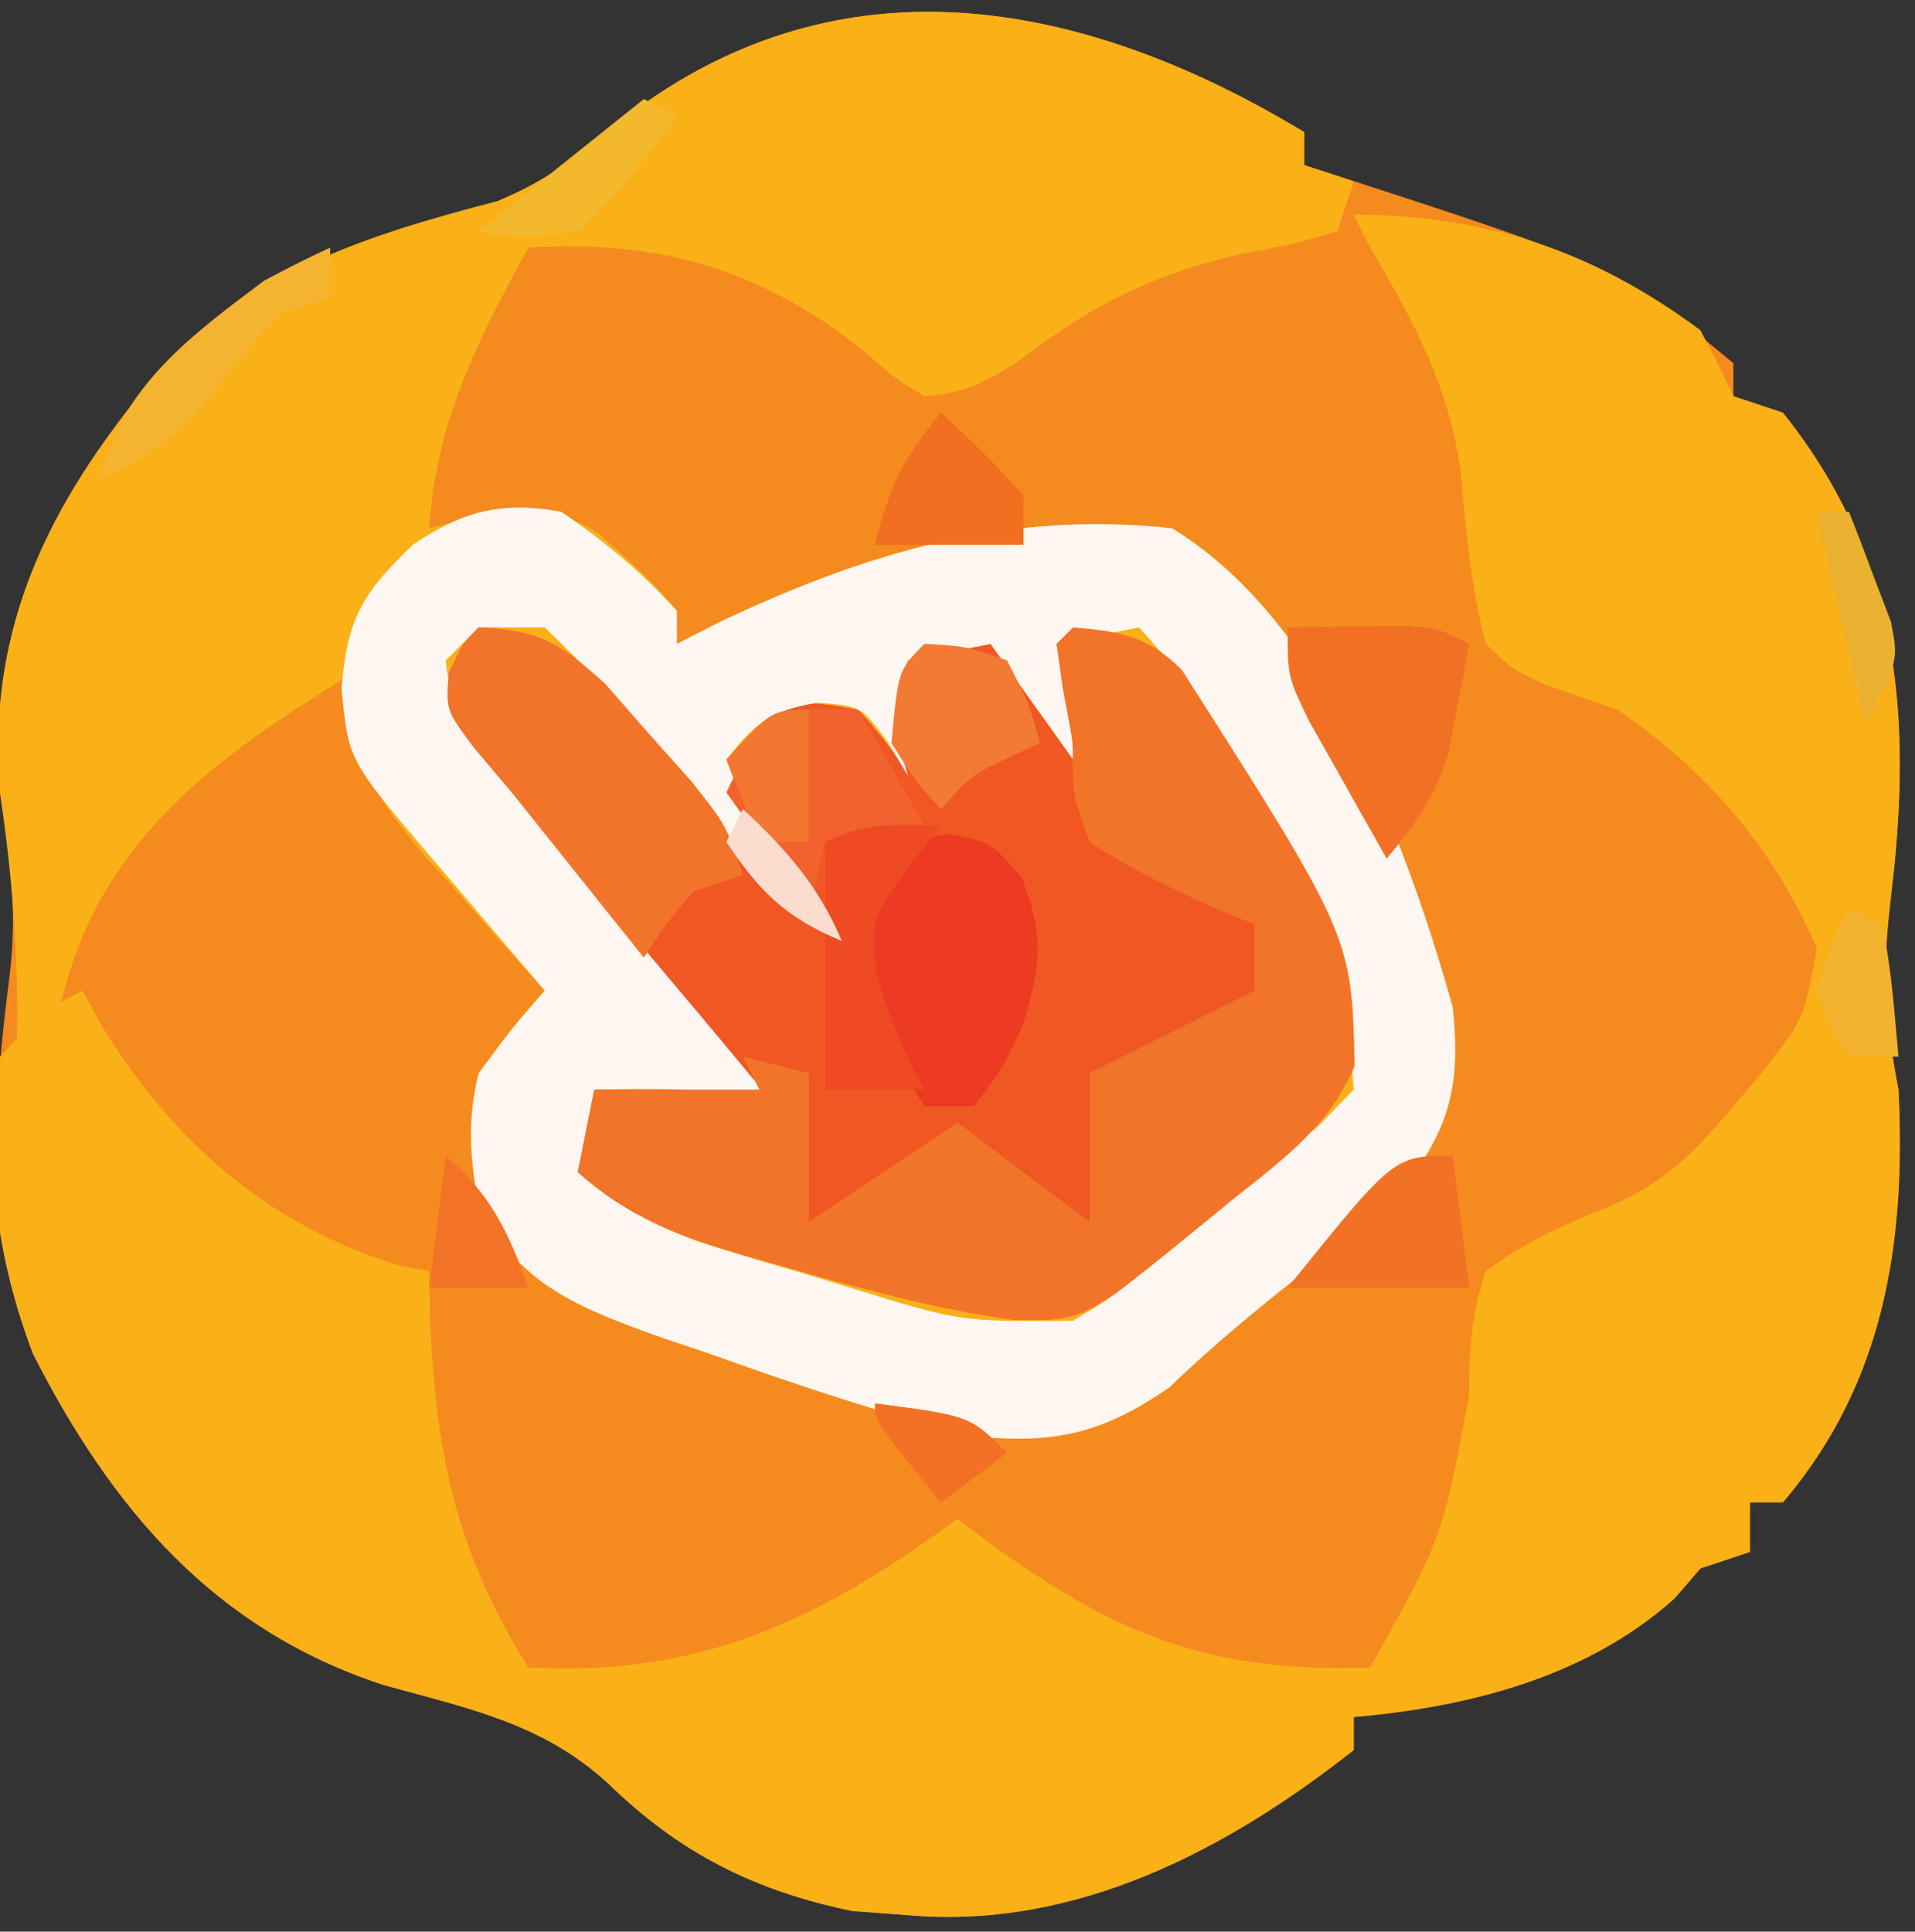 <?xml version="1.0" encoding="UTF-8"?>
<svg version="1.1" xmlns="http://www.w3.org/2000/svg" width="116" height="117">
<rect width="100%" height="100%" fill="#333333" stroke="none"/>
<path d="M0 0 C0 0.66 0 1.32 0 2 C0.534 2.17 1.067 2.34 1.617 2.516 C18.904 8.138 18.904 8.138 26 14 C26 14.66 26 15.32 26 16 C27.485 16.495 27.485 16.495 29 17 C35.676 25.345 36.789 34.263 35.73 44.645 C35.634 45.504 35.537 46.364 35.438 47.25 C35.008 51.08 35.257 54.201 36 58 C36.453 67.218 35.169 75.744 29 83 C28.34 83 27.68 83 27 83 C27 83.99 27 84.98 27 86 C25.515 86.495 25.515 86.495 24 87 C23.484 87.598 22.969 88.196 22.438 88.812 C17.128 93.578 9.987 95.392 3 96 C3 96.66 3 97.32 3 98 C-4.732 104.101 -13.921 108.896 -24 108 C-25.114 107.918 -26.227 107.835 -27.375 107.75 C-33.309 106.522 -37.848 104.232 -42.188 100 C-46.167 96.358 -50.671 95.474 -55.773 94.055 C-66.045 90.697 -72.232 83.371 -77 74 C-79.846 66.6 -79.443 59.001 -78.438 51.25 C-77.934 47.316 -78.358 43.926 -79 40 C-79.818 30.015 -76.041 22.49 -69.707 14.902 C-64.023 8.568 -56.976 6.294 -48.875 4.188 C-45.924 2.969 -44.14 1.58 -41.688 -0.438 C-28.491 -10.977 -13.505 -8.16 0 0 Z " fill="#F58A1F" transform="translate(79,8)"/>
<path d="M0 0 C0 0.66 0 1.32 0 2 C0.99 2.33 1.98 2.66 3 3 C2.67 3.99 2.34 4.98 2 6 C-0.406 6.738 -0.406 6.738 -3.5 7.312 C-8.932 8.522 -12.657 10.341 -17.062 13.695 C-19.148 15.099 -20.489 15.812 -23 16 C-24.824 14.891 -24.824 14.891 -26.688 13.25 C-32.888 8.294 -39.128 6.498 -47 7 C-50.089 12.665 -52.577 17.509 -53 24 C-51.237 23.567 -51.237 23.567 -49.438 23.125 C-46.634 22.75 -45.39 22.776 -42.91 24.199 C-41.111 25.719 -39.483 27.17 -38 29 C-38 29.66 -38 30.32 -38 31 C-37.175 30.578 -36.35 30.157 -35.5 29.723 C-26.563 25.483 -18.03 22.902 -8 24 C1.213 29.596 6.192 43.036 9 53 C9.484 57.697 8.864 60.238 6 64 C3.512 66.281 3.512 66.281 0.688 68.5 C-2.376 70.909 -5.329 73.29 -8.125 76 C-12.183 78.823 -15.081 79.471 -20 79 C-25.462 77.664 -30.711 75.896 -36 74 C-37.541 73.48 -37.541 73.48 -39.113 72.949 C-43.941 71.211 -47.595 69.809 -50 65 C-50.534 62.203 -50.712 59.766 -50 57 C-47.969 54.25 -47.969 54.25 -46 52 C-46.782 51.131 -47.565 50.262 -48.371 49.367 C-49.394 48.204 -50.416 47.04 -51.438 45.875 C-51.954 45.305 -52.47 44.735 -53.002 44.148 C-56.162 40.513 -57.705 37.985 -58 33 C-65.624 37.684 -72.502 42.569 -75 51.625 C-75.33 52.739 -75.66 53.852 -76 55 C-76.99 55.495 -76.99 55.495 -78 56 C-77.988 55.432 -77.977 54.863 -77.965 54.277 C-77.908 49.395 -78.296 44.84 -79 40 C-79.818 30.015 -76.041 22.49 -69.707 14.902 C-64.023 8.568 -56.976 6.294 -48.875 4.188 C-45.924 2.969 -44.14 1.58 -41.688 -0.438 C-28.491 -10.977 -13.505 -8.16 0 0 Z " fill="#FAB118" transform="translate(79,8)"/>
<path d="M0 0 C8.038 0.035 14.502 2.183 21 7 C21.694 8.319 22.366 9.651 23 11 C23.99 11.33 24.98 11.66 26 12 C32.676 20.345 33.789 29.263 32.73 39.645 C32.634 40.504 32.537 41.364 32.438 42.25 C32.008 46.08 32.257 49.201 33 53 C33.453 62.218 32.169 70.744 26 78 C25.34 78 24.68 78 24 78 C24 78.99 24 79.98 24 81 C22.515 81.495 22.515 81.495 21 82 C20.484 82.598 19.969 83.196 19.438 83.812 C14.128 88.578 6.987 90.392 0 91 C0 91.66 0 92.32 0 93 C-7.732 99.101 -16.921 103.896 -27 103 C-28.114 102.918 -29.227 102.835 -30.375 102.75 C-36.309 101.522 -40.848 99.232 -45.188 95 C-49.167 91.358 -53.671 90.474 -58.773 89.055 C-69.045 85.697 -75.232 78.371 -80 69 C-82.223 63.221 -83 57.134 -82 51 C-79.5 48.312 -79.5 48.312 -77 47 C-76.694 47.568 -76.389 48.137 -76.074 48.723 C-71.832 55.881 -65.803 61.292 -57.664 63.688 C-57.115 63.791 -56.566 63.894 -56 64 C-55.986 64.895 -55.972 65.789 -55.957 66.711 C-55.631 74.965 -54.39 80.97 -50 88 C-39.503 88.573 -32.387 85.127 -24 79 C-23.359 79.482 -22.719 79.964 -22.059 80.461 C-14.339 86.098 -8.537 88.335 1 88 C5.356 80.193 5.356 80.193 6.988 71.582 C7.001 68.802 7.097 66.638 8 64 C10.39 62.212 12.737 61.193 15.496 60.066 C18.829 58.647 20.694 56.768 23 54 C23.476 53.441 23.951 52.881 24.441 52.305 C27.277 48.773 27.277 48.773 28.062 44.438 C25.39 38.308 21.476 33.768 16 30 C14.567 29.487 13.13 28.987 11.688 28.5 C9.648 27.57 9.648 27.57 8 26 C7.109 22.537 6.797 19.194 6.492 15.633 C5.787 10.429 3.647 6.465 1 2 C0.505 1.01 0.505 1.01 0 0 Z " fill="#FAB118" transform="translate(82,13)"/>
<path d="M0 0 C3.526 0.178 4.87 0.881 7.5 3.293 C8.325 4.248 9.15 5.203 10 6.188 C11.296 7.673 11.296 7.673 12.617 9.188 C13.404 10.116 14.19 11.044 15 12 C15.58 12.681 16.16 13.361 16.758 14.062 C17.852 15.363 18.929 16.679 20 18 C18.628 15.046 17.011 12.56 15 10 C16.875 6.125 16.875 6.125 18 5 C20.25 4.5 20.25 4.5 23 5 C24.979 7.145 26.502 9.502 28 12 C24.923 7.692 24.923 7.692 25.312 4.188 C25.539 3.466 25.766 2.744 26 2 C27.65 1.67 29.3 1.34 31 1 C33.475 4.465 33.475 4.465 36 8 C35.505 6.515 35.505 6.515 35 5 C35.438 2.312 35.438 2.312 36 0 C38.838 0.33 40.524 0.529 42.59 2.574 C52.879 18.709 52.879 18.709 53.059 26.566 C51.454 30.254 48.732 32.227 45.625 34.688 C45.035 35.173 44.444 35.658 43.836 36.158 C36.667 42.011 36.667 42.011 32.375 41.938 C27.532 41.273 22.879 39.967 18.188 38.625 C17.075 38.312 17.075 38.312 15.941 37.992 C12.085 36.842 9.055 35.743 6 33 C6.33 31.35 6.66 29.7 7 28 C10.333 28 13.667 28 17 28 C16.299 27.178 15.598 26.355 14.875 25.508 C12.393 22.592 9.926 19.664 7.463 16.732 C6.137 15.162 4.796 13.606 3.453 12.051 C2.363 10.757 2.363 10.757 1.25 9.438 C0.595 8.673 -0.06 7.909 -0.734 7.121 C-2 5 -2 5 -1.766 2.785 C-1 1 -1 1 0 0 Z " fill="#F05723" transform="translate(29,38)"/>
<path d="M0 0 C2.581 1.753 4.913 3.678 7 6 C7 6.66 7 7.32 7 8 C7.825 7.578 8.65 7.157 9.5 6.723 C18.437 2.483 26.97 -0.098 37 1 C46.213 6.596 51.192 20.036 54 30 C54.484 34.697 53.864 37.238 51 41 C48.512 43.281 48.512 43.281 45.688 45.5 C42.624 47.909 39.671 50.29 36.875 53 C32.817 55.823 29.919 56.471 25 56 C19.538 54.664 14.289 52.896 9 51 C7.459 50.48 7.459 50.48 5.887 49.949 C1.059 48.211 -2.595 46.809 -5 42 C-5.534 39.203 -5.712 36.766 -5 34 C-2.969 31.25 -2.969 31.25 -1 29 C-2.174 27.627 -2.174 27.627 -3.371 26.227 C-4.393 25.026 -5.415 23.826 -6.438 22.625 C-6.954 22.022 -7.47 21.418 -8.002 20.797 C-12.903 15.031 -12.903 15.031 -13.312 10.688 C-12.948 6.381 -12.06 4.975 -9 2 C-5.984 -0.043 -3.598 -0.669 0 0 Z M-5 7 C-5.66 7.66 -6.32 8.32 -7 9 C-6.661 12.383 -5.163 14.346 -3.016 16.898 C-2.41 17.625 -1.804 18.352 -1.18 19.102 C-0.543 19.852 0.094 20.602 0.75 21.375 C1.371 22.117 1.993 22.86 2.633 23.625 C3.849 25.078 5.069 26.528 6.291 27.976 C8.54 30.64 10.77 33.319 13 36 C12.484 35.835 11.969 35.67 11.438 35.5 C8.266 34.85 5.228 34.938 2 35 C1.67 36.65 1.34 38.3 1 40 C3.765 42.256 6.145 43.574 9.555 44.605 C10.417 44.867 11.279 45.128 12.168 45.396 C13.061 45.658 13.955 45.919 14.875 46.188 C16.203 46.596 16.203 46.596 17.559 47.014 C24.172 49.055 24.172 49.055 31 49 C33.875 47.244 33.875 47.244 36.5 44.812 C37.444 43.987 38.387 43.163 39.359 42.312 C40.231 41.549 41.102 40.786 42 40 C43.247 39.1 44.496 38.203 45.75 37.312 C46.492 36.549 47.235 35.786 48 35 C47.7 29.928 45.775 25.585 43.75 21 C43.463 20.314 43.175 19.628 42.879 18.922 C40.841 14.259 38.418 10.772 35 7 C33.35 7.33 31.7 7.66 30 8 C30.247 9.454 30.247 9.454 30.5 10.938 C31 14 31 14 31 15 C29.35 12.69 27.7 10.38 26 8 C24.35 8.33 22.7 8.66 21 9 C19.998 12.583 19.998 12.583 21 16 C20.608 15.34 20.216 14.68 19.812 14 C18.159 11.764 18.159 11.764 15.5 11.562 C12.652 12.061 11.765 12.77 10 15 C11.37 18.995 13.257 21.8 16 25 C12.412 22.304 9.665 19.557 6.938 16 C3.287 11.204 3.287 11.204 -1 7 C-2.32 7 -3.64 7 -5 7 Z " fill="#FEF6F0" transform="translate(34,31)"/>
<path d="M0 0 C2.881 0.251 4.506 0.511 6.59 2.574 C16.879 18.709 16.879 18.709 17.059 26.566 C15.454 30.254 12.732 32.227 9.625 34.688 C9.035 35.173 8.444 35.658 7.836 36.158 C0.667 42.011 0.667 42.011 -3.625 41.938 C-8.468 41.273 -13.121 39.967 -17.812 38.625 C-18.925 38.312 -18.925 38.312 -20.059 37.992 C-23.915 36.842 -26.945 35.743 -30 33 C-29.67 31.35 -29.34 29.7 -29 28 C-25.667 28 -22.333 28 -19 28 C-19.33 27.34 -19.66 26.68 -20 26 C-18.68 26.33 -17.36 26.66 -16 27 C-16 29.97 -16 32.94 -16 36 C-13.03 34.02 -10.06 32.04 -7 30 C-4.36 31.98 -1.72 33.96 1 36 C1 33.03 1 30.06 1 27 C4.3 25.35 7.6 23.7 11 22 C11 20.68 11 19.36 11 18 C10.29 17.709 9.579 17.417 8.848 17.117 C6.092 15.888 3.531 14.645 1 13 C-0.062 10.062 -0.062 10.062 0 7 C-0.206 5.907 -0.412 4.814 -0.625 3.688 C-0.749 2.801 -0.873 1.914 -1 1 C-0.67 0.67 -0.34 0.34 0 0 Z " fill="#F27428" transform="translate(65,38)"/>
<path d="M0 0 C3.611 0.164 4.932 0.938 7.641 3.398 C8.502 4.381 9.363 5.363 10.25 6.375 C11.557 7.841 11.557 7.841 12.891 9.336 C15 12 15 12 16 15 C15.01 15.33 14.02 15.66 13 16 C11.315 17.997 11.315 17.997 10 20 C7.333 16.667 4.667 13.333 2 10 C1.248 9.112 0.497 8.224 -0.277 7.309 C-2 5 -2 5 -1.812 2.75 C-1 1 -1 1 0 0 Z " fill="#F2732A" transform="translate(29,38)"/>
<path d="M0 0 C2.562 0.5 2.562 0.5 4.438 2.625 C5.824 6.169 5.622 7.869 4.562 11.5 C3.188 14.375 3.188 14.375 1.562 16.5 C0.573 16.5 -0.417 16.5 -1.438 16.5 C-5.472 10.388 -5.472 10.388 -5.312 6.25 C-3.556 0.729 -3.556 0.729 0 0 Z " fill="#ED3A22" transform="translate(57.438,50.5)"/>
<path d="M0 0 C1.458 -0.027 2.917 -0.046 4.375 -0.062 C5.187 -0.074 5.999 -0.086 6.836 -0.098 C9 0 9 0 11 1 C10.742 2.419 10.468 3.835 10.188 5.25 C10.037 6.039 9.886 6.828 9.73 7.641 C8.92 10.259 7.749 11.911 6 14 C4.992 12.234 3.994 10.462 3 8.688 C2.443 7.701 1.886 6.715 1.312 5.699 C0 3 0 3 0 0 Z " fill="#F27023" transform="translate(78,38)"/>
<path d="M0 0 C1.207 0.031 1.207 0.031 2.438 0.062 C3.757 2.373 5.077 4.683 6.438 7.062 C4.457 7.393 2.478 7.723 0.438 8.062 C0.107 9.383 -0.223 10.703 -0.562 12.062 C-2.212 9.752 -3.862 7.442 -5.562 5.062 C-3.15 0.077 -3.15 0.077 0 0 Z " fill="#F1622E" transform="translate(49.562,42.938)"/>
<path d="M0 0 C0.33 2.64 0.66 5.28 1 8 C-2.63 8 -6.26 8 -10 8 C-3.565 0 -3.565 0 0 0 Z " fill="#F27225" transform="translate(88,70)"/>
<path d="M0 0 C2.438 0.125 2.438 0.125 5 1 C6.312 3.562 6.312 3.562 7 6 C6.381 6.289 5.763 6.577 5.125 6.875 C2.867 7.937 2.867 7.937 1 10 C-0.562 8.312 -0.562 8.312 -2 6 C-1.59 1.59 -1.59 1.59 0 0 Z " fill="#F37A35" transform="translate(56,39)"/>
<path d="M0 0 C-0.681 0.866 -1.361 1.732 -2.062 2.625 C-4.285 5.804 -4.285 5.804 -3.875 9.125 C-3.117 11.615 -2.297 13.751 -1 16 C-2.98 16 -4.96 16 -7 16 C-7 11.05 -7 6.1 -7 1 C-4.537 -0.231 -2.72 -0.072 0 0 Z " fill="#EE4B25" transform="translate(57,50)"/>
<path d="M0 0 C2.5 2.312 2.5 2.312 5 5 C5 5.99 5 6.98 5 8 C2.03 8 -0.94 8 -4 8 C-3.074 4.295 -2.328 2.834 0 0 Z " fill="#F26E20" transform="translate(57,25)"/>
<path d="M0 0 C0 0.99 0 1.98 0 3 C-0.99 3.33 -1.98 3.66 -3 4 C-4.844 5.947 -6.495 8.008 -8.184 10.09 C-10.023 12.024 -11.558 12.975 -14 14 C-12.645 8.412 -8.419 5.31 -4 2 C-2.685 1.297 -1.357 0.618 0 0 Z " fill="#F5B42F" transform="translate(20,15)"/>
<path d="M0 0 C2.724 2.353 3.814 4.625 5 8 C3.02 8 1.04 8 -1 8 C-0.67 5.36 -0.34 2.72 0 0 Z " fill="#F27325" transform="translate(27,70)"/>
<path d="M0 0 C0 2.64 0 5.28 0 8 C-0.99 8 -1.98 8 -3 8 C-3.66 6.35 -4.32 4.7 -5 3 C-2.25 0 -2.25 0 0 0 Z " fill="#F37730" transform="translate(49,43)"/>
<path d="M0 0 C0.66 0.33 1.32 0.66 2 1 C0.173 3.539 -1.669 5.905 -4 8 C-7.375 8.438 -7.375 8.438 -10 8 C-6.667 5.333 -3.333 2.667 0 0 Z " fill="#F3B92C" transform="translate(39,6)"/>
<path d="M0 0 C5.75 0.75 5.75 0.75 8 3 C6.68 3.99 5.36 4.98 4 6 C0 1.125 0 1.125 0 0 Z " fill="#F27124" transform="translate(53,85)"/>
<path d="M0 0 C0.66 0.33 1.32 0.66 2 1 C2.594 3.649 2.742 6.292 3 9 C2.01 9 1.02 9 0 9 C-1.125 7.312 -1.125 7.312 -2 5 C-1.125 2.25 -1.125 2.25 0 0 Z " fill="#F3B22E" transform="translate(112,55)"/>
<path d="M0 0 C0.66 0 1.32 0 2 0 C2.56 1.409 3.097 2.828 3.625 4.25 C3.927 5.039 4.228 5.828 4.539 6.641 C5 9 5 9 3 13 C2.01 8.71 1.02 4.42 0 0 Z " fill="#EBB131" transform="translate(110,31)"/>
<path d="M0 0 C2.667 2.49 4.557 4.634 6 8 C2.633 6.607 1.014 5.021 -1 2 C-0.67 1.34 -0.34 0.68 0 0 Z " fill="#FBDCCF" transform="translate(45,49)"/>
</svg>
